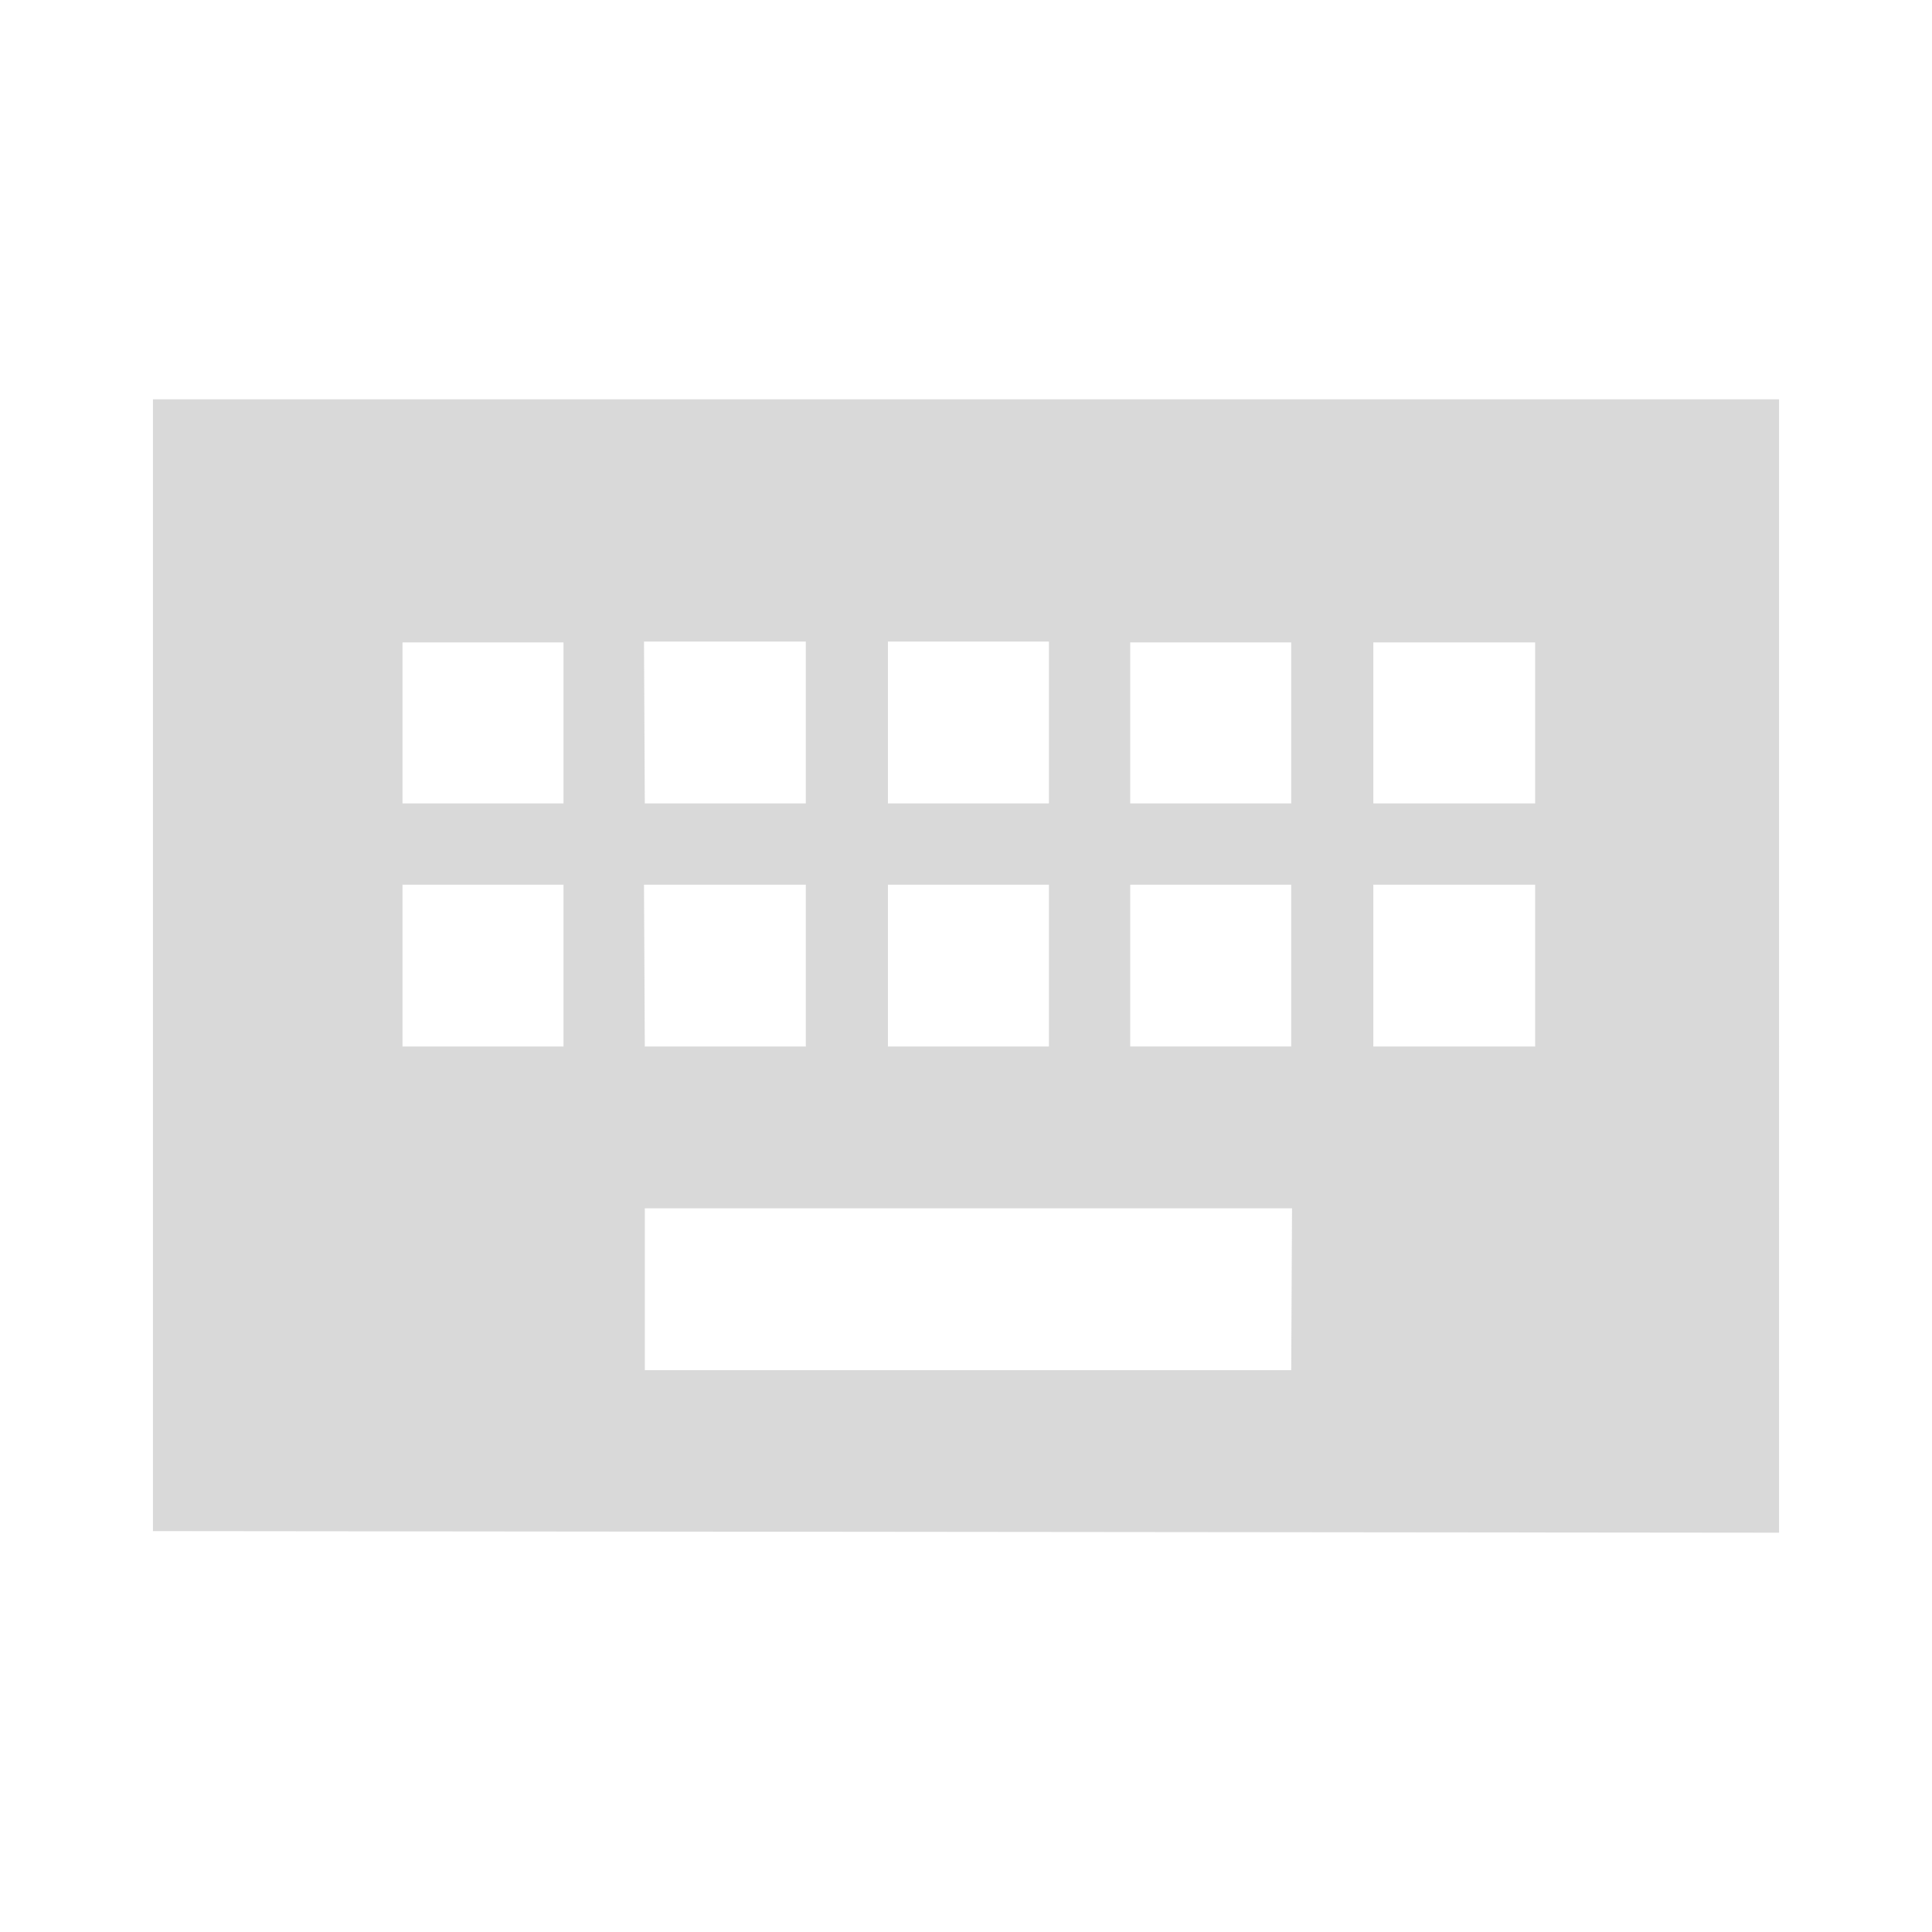 <?xml version="1.0" encoding="UTF-8" standalone="no"?>
<svg
   xmlns:dc="http://purl.org/dc/elements/1.1/"
   xmlns:cc="http://creativecommons.org/ns#"
   xmlns:rdf="http://www.w3.org/1999/02/22-rdf-syntax-ns#"
   xmlns:svg="http://www.w3.org/2000/svg"
   xmlns="http://www.w3.org/2000/svg"
   xmlns:sodipodi="http://sodipodi.sourceforge.net/DTD/sodipodi-0.dtd"
   xmlns:inkscape="http://www.inkscape.org/namespaces/inkscape"
   height="24"
   width="24"
   version="1.1"
   id="svg4"
   sodipodi:docname="gpm-keyboard-000.svg"
   inkscape:version="0.92.4 (5da689c313, 2019-01-14)">
  <defs
     id="defs8" />
  <sodipodi:namedview
     pagecolor="#ffffff"
     bordercolor="#666666"
     borderopacity="1"
     objecttolerance="10"
     gridtolerance="10"
     guidetolerance="10"
     inkscape:pageopacity="0"
     inkscape:pageshadow="2"
     inkscape:window-width="1087"
     inkscape:window-height="480"
     id="namedview6"
     showgrid="false"
     inkscape:zoom="9.8333333"
     inkscape:cx="1.0677966"
     inkscape:cy="12"
     inkscape:window-x="0"
     inkscape:window-y="25"
     inkscape:window-maximized="0"
     inkscape:current-layer="svg4" />
  <path
     d="M 22.1,4.96 H 1.9 v 14.06 l 20.2,0.02 z M 11.03,7.97 h 2 v 2.01 h -2 z m 0,3.02 h 2 V 13 h -2 z M 8,7.97 h 2.01 v 2.01 h -2 z m 0,3.02 h 2.01 V 13 h -2 z M 7,13 H 5 V 10.99 H 7 Z M 7,9.98 H 5 v -2 h 2 z m 9.04,7.04 H 8.01 v -2.01 h 8.04 z m 0,-4.02 h -2 v -2.01 h 2 z m 0,-3.02 h -2 v -2 h 2 z M 19.07,13 h -2.01 v -2.01 h 2.01 z m 0,-3.02 h -2.01 v -2 h 2.01 z"
     id="path2"
     inkscape:connector-curvature="0"
     style="fill:#7f7f7f;fill-opacity:0.3" />
</svg>

